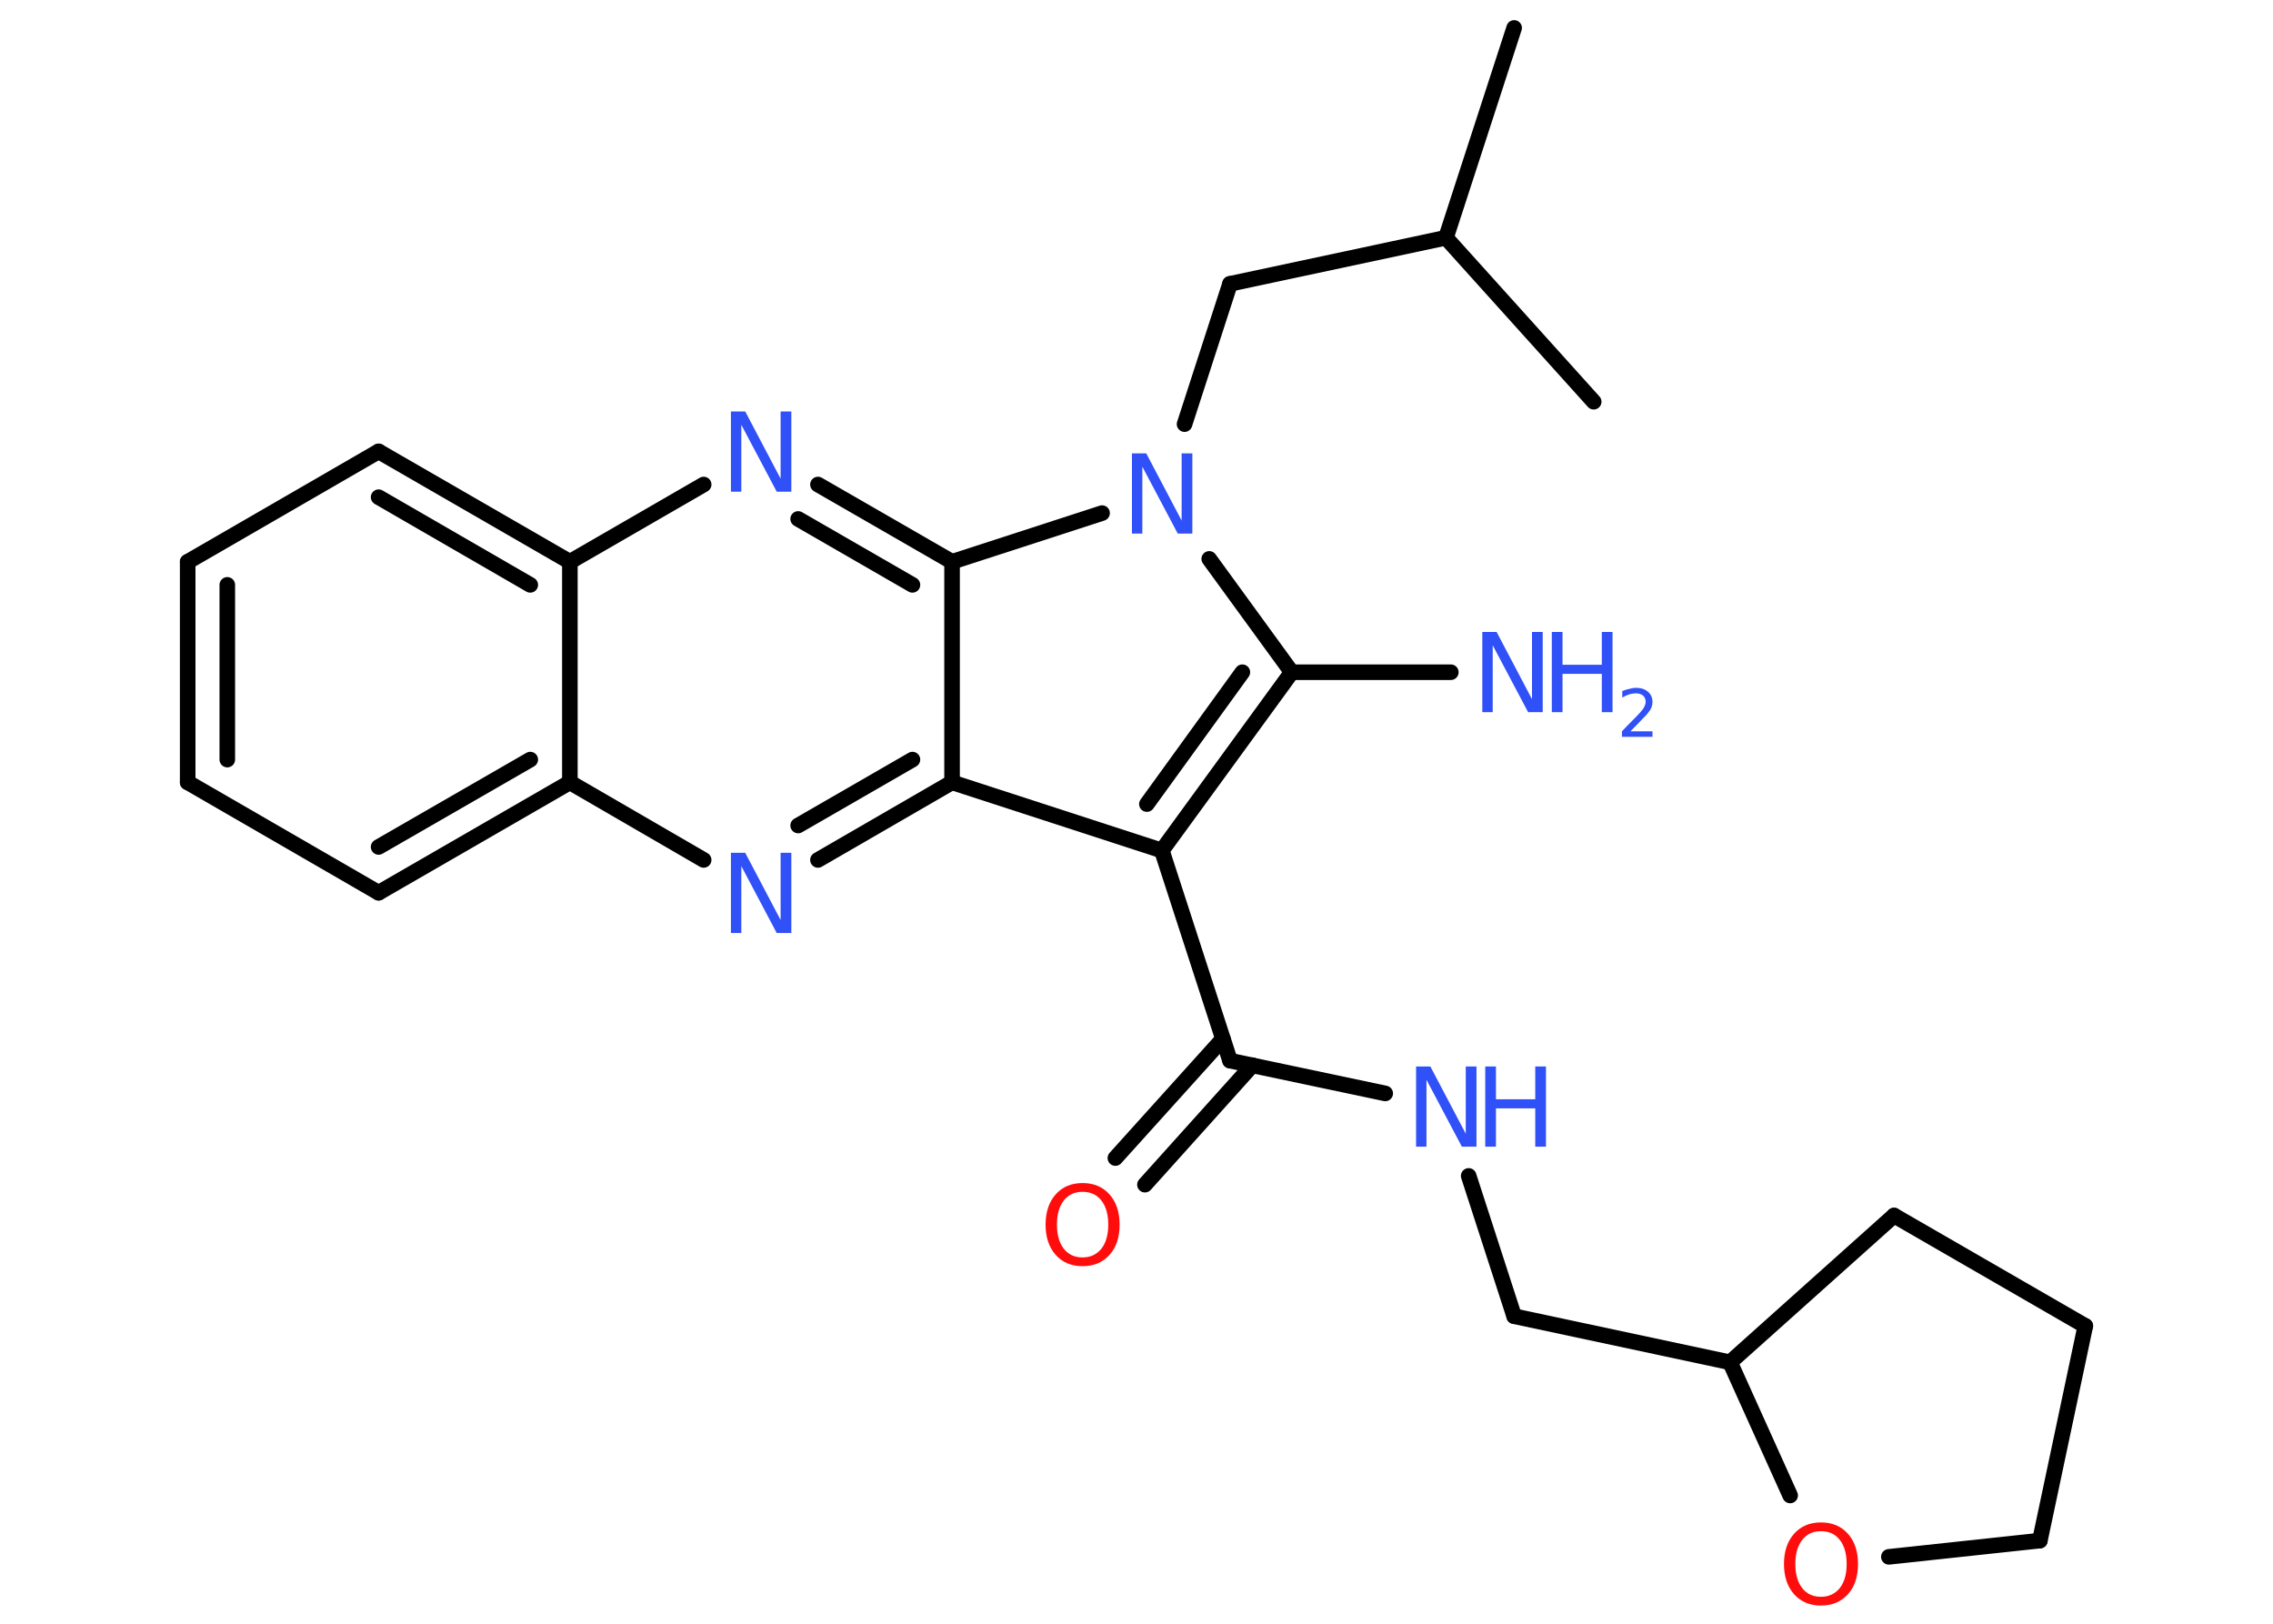 <?xml version='1.0' encoding='UTF-8'?>
<!DOCTYPE svg PUBLIC "-//W3C//DTD SVG 1.1//EN" "http://www.w3.org/Graphics/SVG/1.1/DTD/svg11.dtd">
<svg version='1.2' xmlns='http://www.w3.org/2000/svg' xmlns:xlink='http://www.w3.org/1999/xlink' width='70.0mm' height='50.0mm' viewBox='0 0 70.0 50.0'>
  <desc>Generated by the Chemistry Development Kit (http://github.com/cdk)</desc>
  <g stroke-linecap='round' stroke-linejoin='round' stroke='#000000' stroke-width='.48' fill='#3050F8'>
    <rect x='.0' y='.0' width='70.0' height='50.0' fill='#FFFFFF' stroke='none'/>
    <g id='mol1' class='mol'>
      <line id='mol1bnd1' class='bond' x1='46.63' y1='.86' x2='44.53' y2='7.32'/>
      <line id='mol1bnd2' class='bond' x1='44.53' y1='7.32' x2='49.08' y2='12.37'/>
      <line id='mol1bnd3' class='bond' x1='44.53' y1='7.32' x2='37.88' y2='8.74'/>
      <line id='mol1bnd4' class='bond' x1='37.88' y1='8.74' x2='36.48' y2='13.06'/>
      <line id='mol1bnd5' class='bond' x1='37.24' y1='17.21' x2='39.78' y2='20.7'/>
      <line id='mol1bnd6' class='bond' x1='39.78' y1='20.7' x2='44.68' y2='20.7'/>
      <g id='mol1bnd7' class='bond'>
        <line x1='35.78' y1='26.19' x2='39.78' y2='20.7'/>
        <line x1='35.32' y1='24.76' x2='38.26' y2='20.7'/>
      </g>
      <line id='mol1bnd8' class='bond' x1='35.78' y1='26.19' x2='37.88' y2='32.66'/>
      <g id='mol1bnd9' class='bond'>
        <line x1='38.57' y1='32.8' x2='35.26' y2='36.48'/>
        <line x1='37.66' y1='31.99' x2='34.35' y2='35.66'/>
      </g>
      <line id='mol1bnd10' class='bond' x1='37.88' y1='32.66' x2='42.66' y2='33.67'/>
      <line id='mol1bnd11' class='bond' x1='45.23' y1='36.21' x2='46.63' y2='40.53'/>
      <line id='mol1bnd12' class='bond' x1='46.63' y1='40.53' x2='53.28' y2='41.95'/>
      <line id='mol1bnd13' class='bond' x1='53.28' y1='41.95' x2='58.33' y2='37.43'/>
      <line id='mol1bnd14' class='bond' x1='58.33' y1='37.43' x2='64.22' y2='40.83'/>
      <line id='mol1bnd15' class='bond' x1='64.22' y1='40.83' x2='62.82' y2='47.44'/>
      <line id='mol1bnd16' class='bond' x1='62.82' y1='47.44' x2='58.17' y2='47.94'/>
      <line id='mol1bnd17' class='bond' x1='53.28' y1='41.95' x2='55.13' y2='46.05'/>
      <line id='mol1bnd18' class='bond' x1='35.78' y1='26.19' x2='29.32' y2='24.09'/>
      <g id='mol1bnd19' class='bond'>
        <line x1='25.19' y1='26.48' x2='29.32' y2='24.09'/>
        <line x1='24.58' y1='25.42' x2='28.1' y2='23.39'/>
      </g>
      <line id='mol1bnd20' class='bond' x1='21.67' y1='26.48' x2='17.55' y2='24.09'/>
      <g id='mol1bnd21' class='bond'>
        <line x1='11.66' y1='27.49' x2='17.55' y2='24.09'/>
        <line x1='11.66' y1='26.08' x2='16.33' y2='23.39'/>
      </g>
      <line id='mol1bnd22' class='bond' x1='11.66' y1='27.49' x2='5.78' y2='24.09'/>
      <g id='mol1bnd23' class='bond'>
        <line x1='5.78' y1='17.3' x2='5.78' y2='24.09'/>
        <line x1='7.0' y1='18.01' x2='7.0' y2='23.39'/>
      </g>
      <line id='mol1bnd24' class='bond' x1='5.78' y1='17.3' x2='11.66' y2='13.9'/>
      <g id='mol1bnd25' class='bond'>
        <line x1='17.55' y1='17.3' x2='11.66' y2='13.9'/>
        <line x1='16.33' y1='18.01' x2='11.66' y2='15.31'/>
      </g>
      <line id='mol1bnd26' class='bond' x1='17.55' y1='24.09' x2='17.55' y2='17.3'/>
      <line id='mol1bnd27' class='bond' x1='17.55' y1='17.3' x2='21.67' y2='14.92'/>
      <g id='mol1bnd28' class='bond'>
        <line x1='29.32' y1='17.3' x2='25.19' y2='14.92'/>
        <line x1='28.1' y1='18.01' x2='24.58' y2='15.98'/>
      </g>
      <line id='mol1bnd29' class='bond' x1='29.32' y1='24.09' x2='29.32' y2='17.3'/>
      <line id='mol1bnd30' class='bond' x1='33.94' y1='15.8' x2='29.32' y2='17.3'/>
      <path id='mol1atm5' class='atom' d='M34.85 13.96h.45l1.09 2.07v-2.07h.33v2.47h-.45l-1.09 -2.06v2.06h-.32v-2.47z' stroke='none'/>
      <g id='mol1atm7' class='atom'>
        <path d='M45.64 19.46h.45l1.09 2.07v-2.07h.33v2.47h-.45l-1.09 -2.06v2.06h-.32v-2.47z' stroke='none'/>
        <path d='M47.79 19.46h.33v1.01h1.21v-1.01h.33v2.47h-.33v-1.18h-1.21v1.18h-.33v-2.47z' stroke='none'/>
        <path d='M50.19 22.52h.7v.17h-.94v-.17q.11 -.12 .31 -.32q.2 -.2 .25 -.26q.1 -.11 .13 -.18q.04 -.08 .04 -.15q.0 -.12 -.08 -.19q-.08 -.07 -.22 -.07q-.1 .0 -.2 .03q-.1 .03 -.22 .1v-.2q.12 -.05 .23 -.07q.1 -.03 .19 -.03q.23 .0 .37 .12q.14 .12 .14 .31q.0 .09 -.03 .17q-.03 .08 -.12 .19q-.02 .03 -.16 .17q-.13 .14 -.37 .38z' stroke='none'/>
      </g>
      <path id='mol1atm10' class='atom' d='M33.34 36.7q-.37 .0 -.58 .27q-.21 .27 -.21 .74q.0 .47 .21 .74q.21 .27 .58 .27q.36 .0 .58 -.27q.21 -.27 .21 -.74q.0 -.47 -.21 -.74q-.21 -.27 -.58 -.27zM33.34 36.43q.52 .0 .83 .35q.31 .35 .31 .93q.0 .59 -.31 .93q-.31 .35 -.83 .35q-.52 .0 -.83 -.35q-.31 -.35 -.31 -.93q.0 -.58 .31 -.93q.31 -.35 .83 -.35z' stroke='none' fill='#FF0D0D'/>
      <g id='mol1atm11' class='atom'>
        <path d='M43.6 32.84h.45l1.09 2.07v-2.07h.33v2.47h-.45l-1.09 -2.06v2.06h-.32v-2.47z' stroke='none'/>
        <path d='M45.74 32.84h.33v1.01h1.21v-1.01h.33v2.47h-.33v-1.18h-1.21v1.18h-.33v-2.47z' stroke='none'/>
      </g>
      <path id='mol1atm17' class='atom' d='M56.08 47.15q-.37 .0 -.58 .27q-.21 .27 -.21 .74q.0 .47 .21 .74q.21 .27 .58 .27q.36 .0 .58 -.27q.21 -.27 .21 -.74q.0 -.47 -.21 -.74q-.21 -.27 -.58 -.27zM56.08 46.88q.52 .0 .83 .35q.31 .35 .31 .93q.0 .59 -.31 .93q-.31 .35 -.83 .35q-.52 .0 -.83 -.35q-.31 -.35 -.31 -.93q.0 -.58 .31 -.93q.31 -.35 .83 -.35z' stroke='none' fill='#FF0D0D'/>
      <path id='mol1atm19' class='atom' d='M22.5 26.26h.45l1.09 2.07v-2.07h.33v2.47h-.45l-1.09 -2.06v2.06h-.32v-2.47z' stroke='none'/>
      <path id='mol1atm26' class='atom' d='M22.5 12.67h.45l1.09 2.07v-2.07h.33v2.47h-.45l-1.09 -2.06v2.06h-.32v-2.47z' stroke='none'/>
    </g>
  </g>
</svg>
